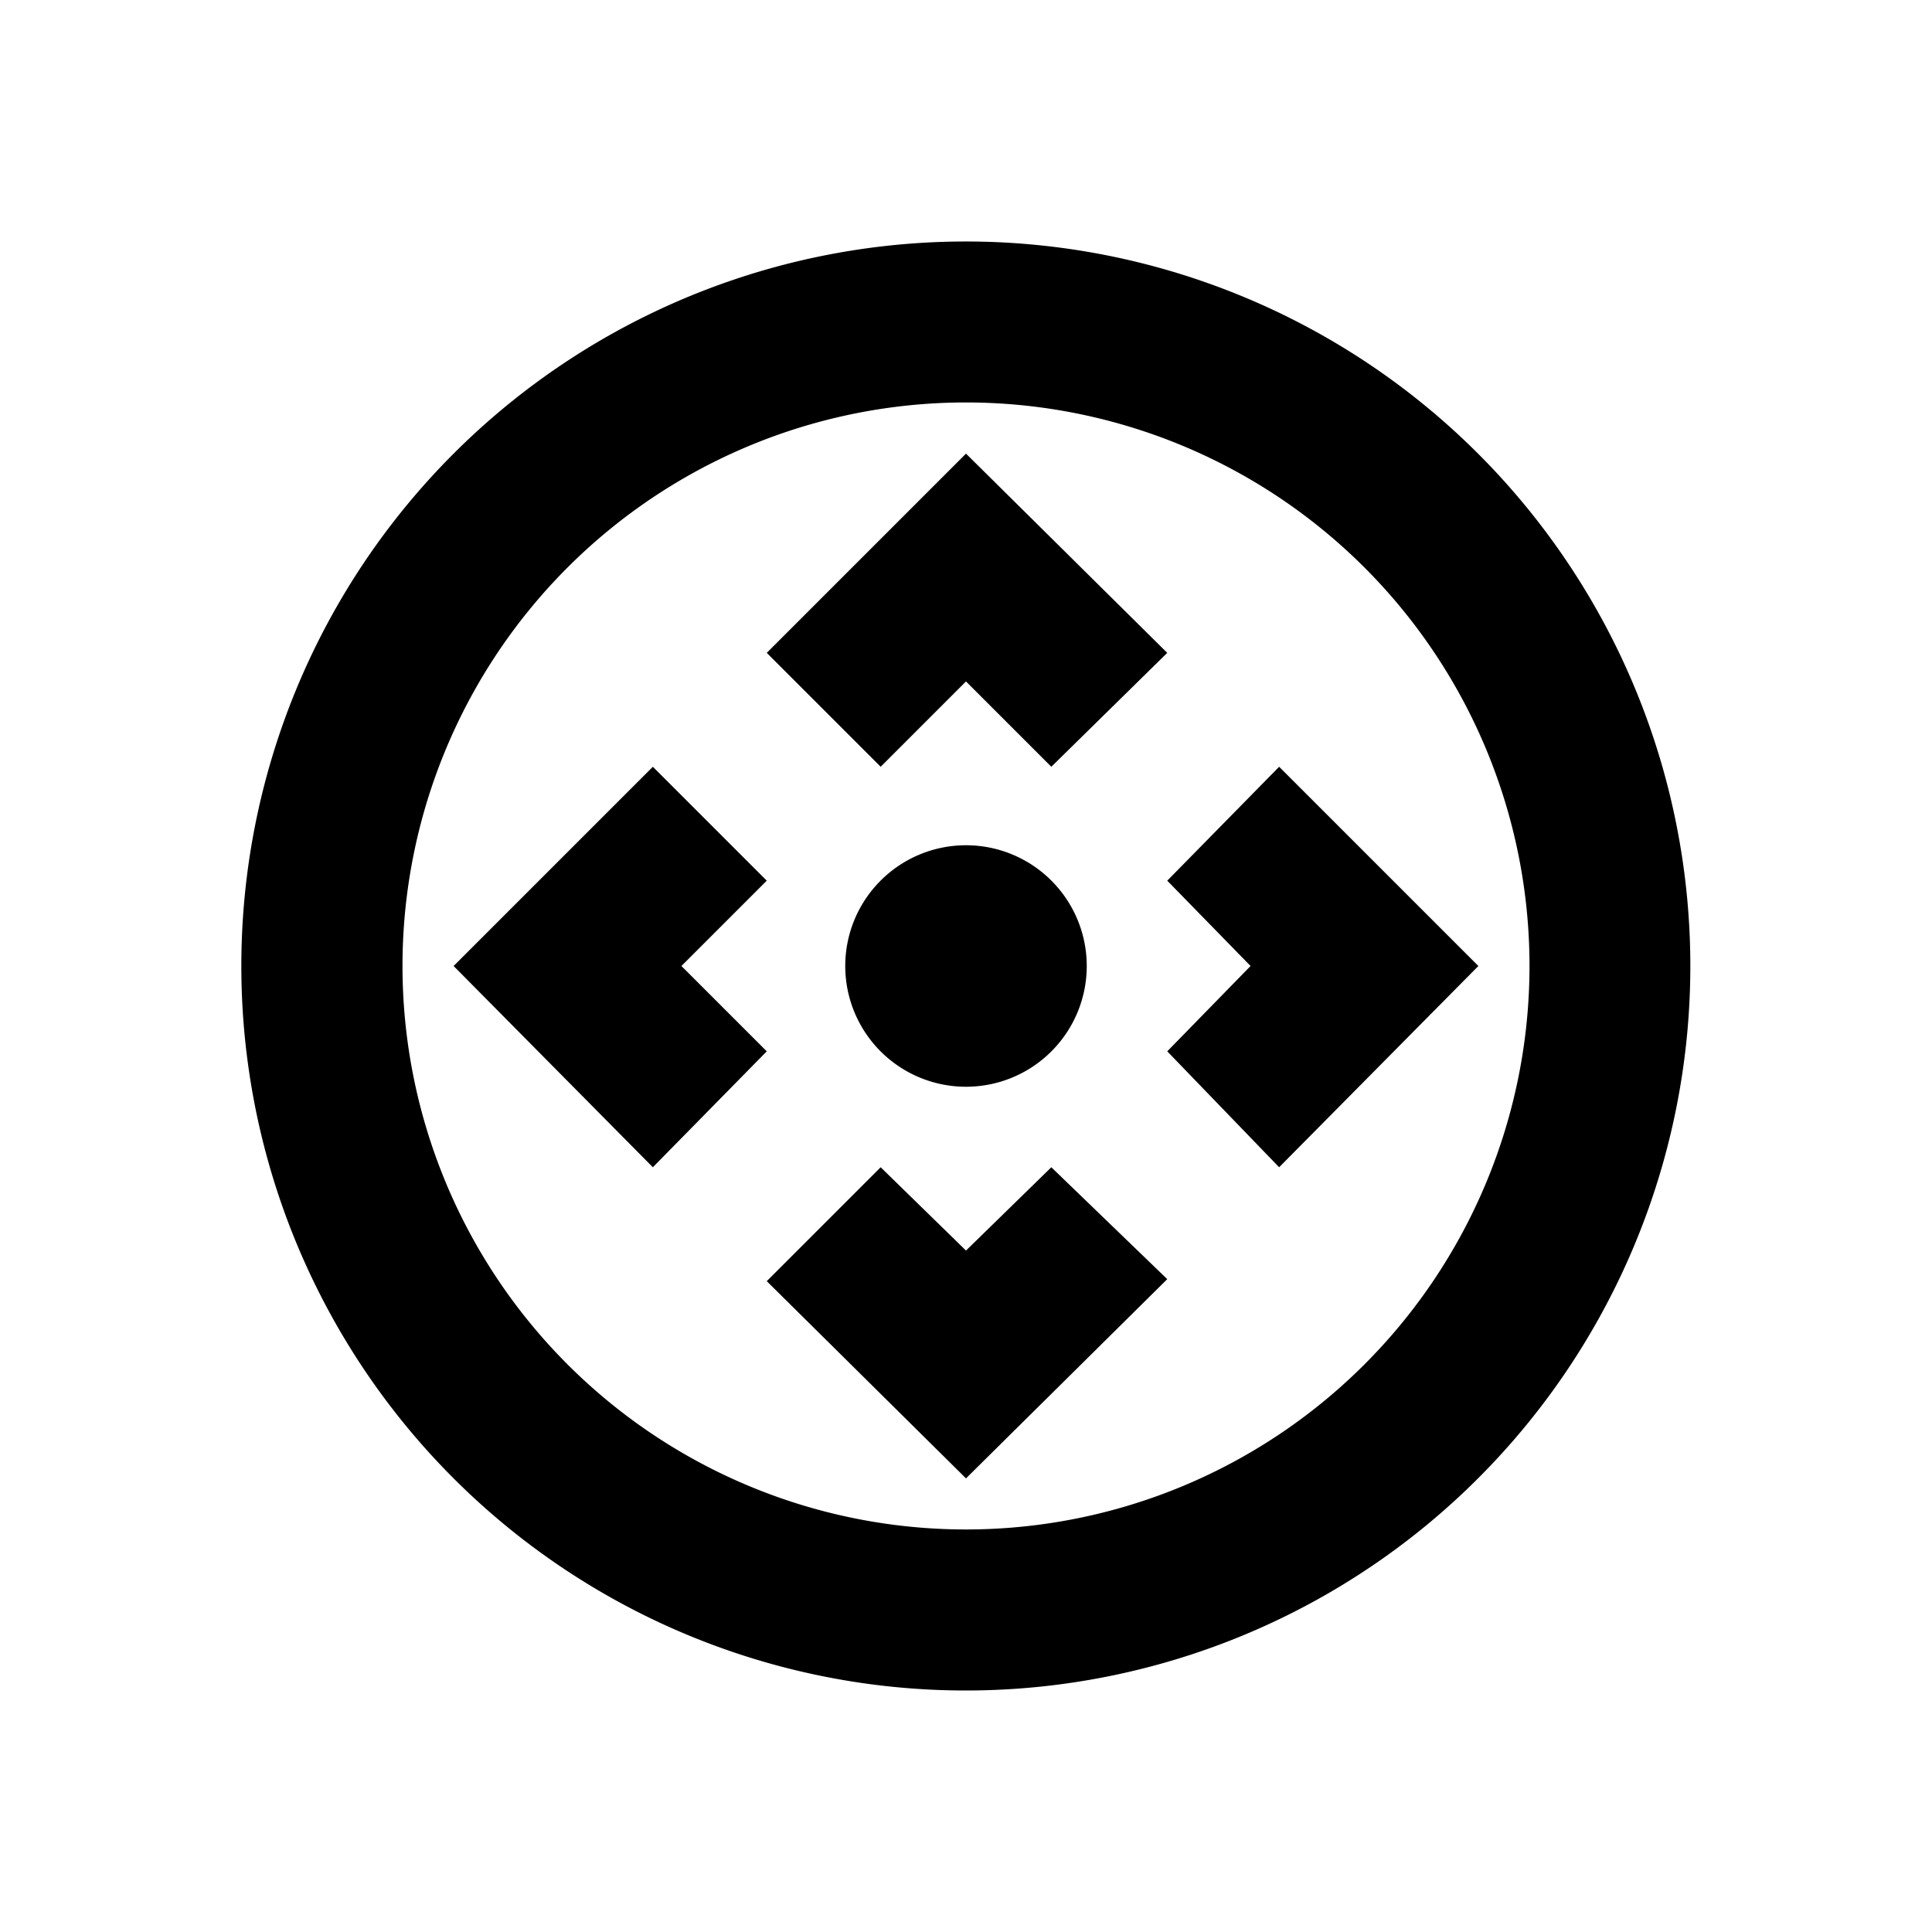 <svg xmlns="http://www.w3.org/2000/svg" viewBox="0 0 48 48"><rect width="48" height="48" style="fill:none"/><path d="M27,24a3,3,0,1,1-3-3A3,3,0,0,1,27,24ZM14.1,14.1a14,14,0,1,0,19.8,0,14,14,0,0,0-19.8,0m-2.83-2.83a18,18,0,1,1,0,25.46,18,18,0,0,1,0-25.46Zm10.61,7.78L24,16.93l2.12,2.12L29,16.22,24,11.27l-4.95,4.95Zm-2.83,7.07L16.93,24l2.12-2.12-2.83-2.83L11.27,24,16.22,29ZM29,21.88,31.07,24,29,26.12,31.78,29,36.73,24l-4.95-4.95ZM26.12,29,24,31.07,21.88,29l-2.83,2.83L24,36.73,29,31.78Z"/></svg>